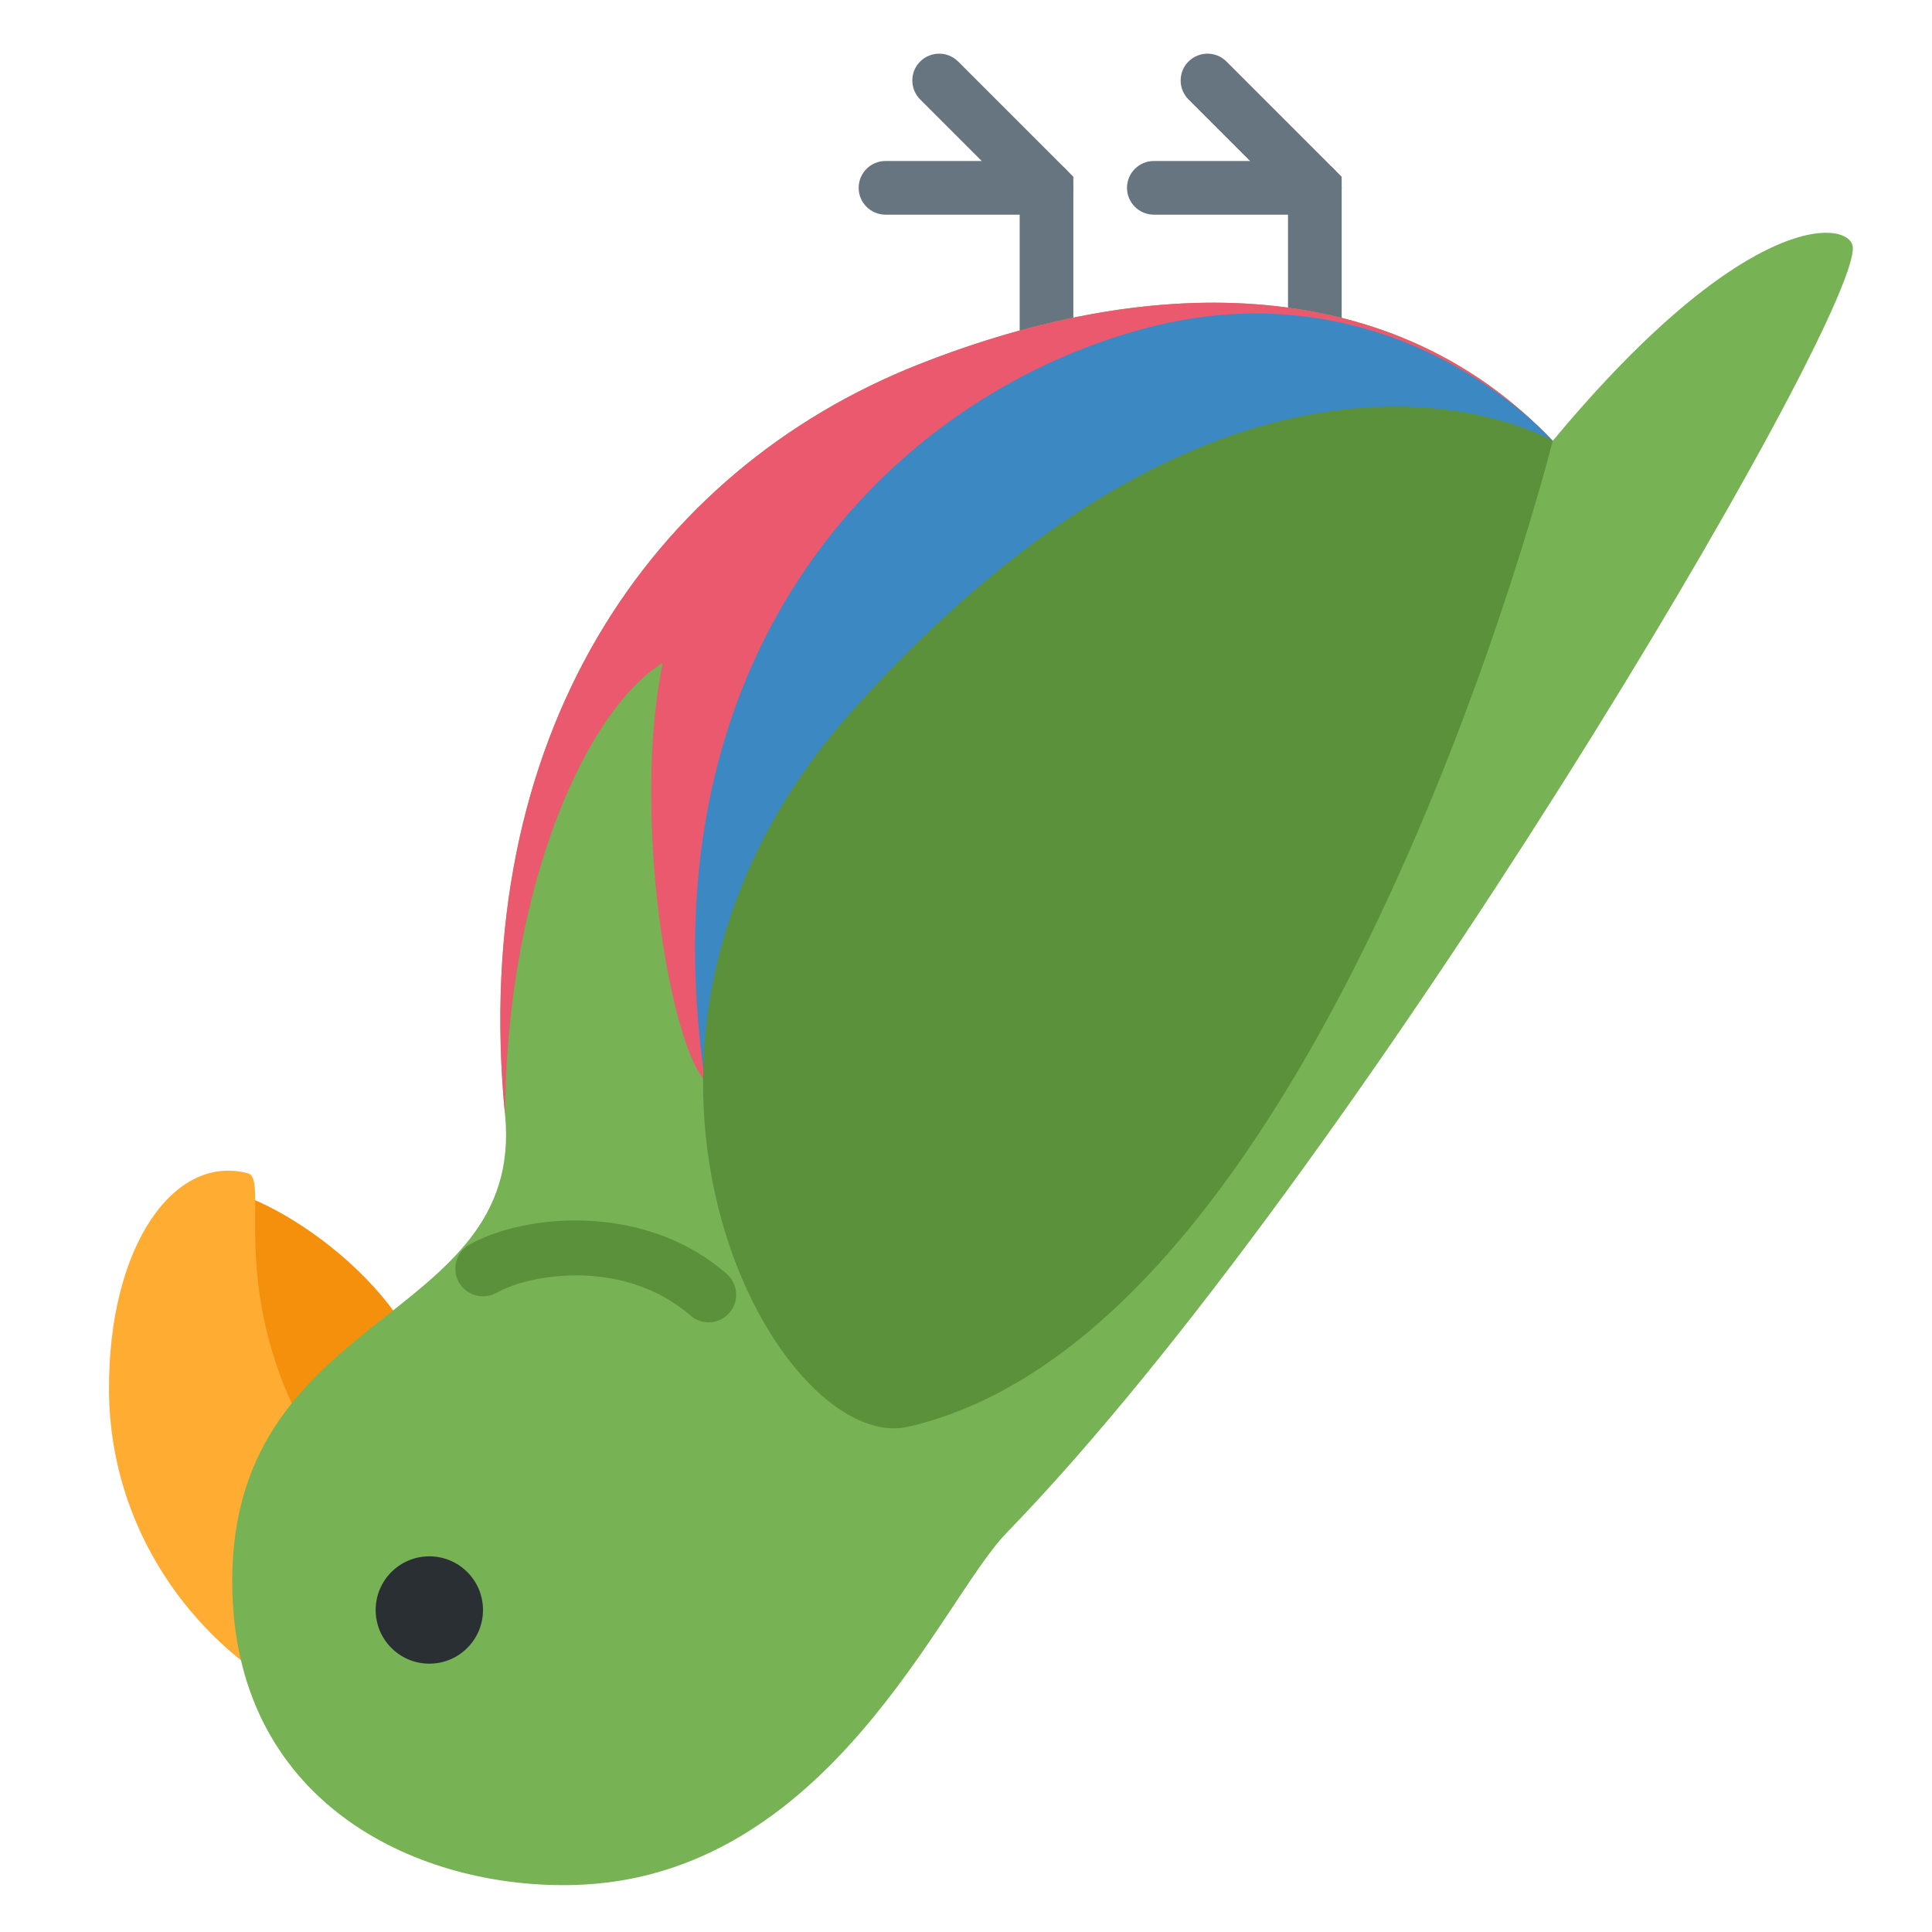 <svg xmlns="http://www.w3.org/2000/svg" viewBox="0 0 36 36" transform="translate(0,36) scale(1,-1)"><path fill="#66757F" d="M17.5 35c-.128 0-.256-.049-.354-.146-.195-.195-.195-.512 0-.707L19 32.293V29.5c0-.276.224-.5.5-.5s.5.224.5.5v3.207l-2.146 2.146c-.098.098-.226.147-.354.147z" /><path fill="#66757F" d="M19.5 33h-3c-.276 0-.5-.224-.5-.5s.224-.5.5-.5h3c.276 0 .5.224.5.5s-.224.5-.5.5zm3 2c-.128 0-.256-.049-.354-.146-.195-.195-.195-.512 0-.707L24 32.293V29.5c0-.276.224-.5.5-.5s.5.224.5.5v3.207l-2.146 2.146c-.098.098-.226.147-.354.147z" /><path fill="#66757F" d="M24.5 33h-3c-.276 0-.5-.224-.5-.5s.224-.5.5-.5h3c.276 0 .5.224.5.5s-.224.5-.5.5z" /><path fill="#F4900C" d="M3.53 13.798c.845.452 3.813-1.411 4.36-3.308S6.869 8.374 5.008 9.25 2.8 13.407 3.53 13.798z" /><path fill="#FFAC33" d="M6.325 4C3.77 5 2.047 7.378 2.031 10.088c-.016 2.699 1.219 4.423 2.594 4.047.376-.103-.303-1.922.85-4.371.57-1.207 1.303-1.35 1.675-1.313.373.036.443-4.947-.825-4.451z" /><path fill="#77B255" d="M34.525 31.384c-.014.499-1.916.822-5.592-3.599-2.927 3.09-7.374 3.182-11.821 1.422-4.999-1.979-8.383-6.924-7.701-13.976.382-3.954-5.228-3.587-5.081-8.899C4.441 2.337 7.843.797 10.704.876c4.74.131 6.82 5.293 8.052 6.561 6.494 6.688 15.81 22.47 15.769 23.947z" /><path fill="#EA596E" d="M28.932 27.785c-2.927 3.09-7.374 3.182-11.821 1.422-4.999-1.979-8.383-6.924-7.701-13.976.036 4.343 1.559 7.582 2.94 8.416-.58-2.79.117-7.062.784-7.779 1.591 9.402 10.022 14.78 15.798 11.917z" /><path fill="#3B88C3" d="M13.135 15.867s1.737 5.788 7.33 9.387 8.468 2.53 8.468 2.53-2.939 3.363-7.647 2.084-9.321-5.997-8.151-14.001z" /><path fill="#5C913B" d="M16.938 9.417c-2.504-.588-6.666 7.123-1.009 13.392 7.436 8.241 13.004 4.976 13.004 4.976S24.785 11.259 16.938 9.417z" /><circle fill="#292F33" cx="8" cy="6" r="1" /><path fill="#5C913B" d="M10.724 13.259c-.79 0-1.509-.189-1.976-.45-.248-.139-.336-.453-.198-.701.14-.248.454-.336.701-.198.665.373 2.406.63 3.614-.423.213-.187.539-.165.726.05.187.214.164.54-.05.726-.836.729-1.877.996-2.817.996z" /></svg>